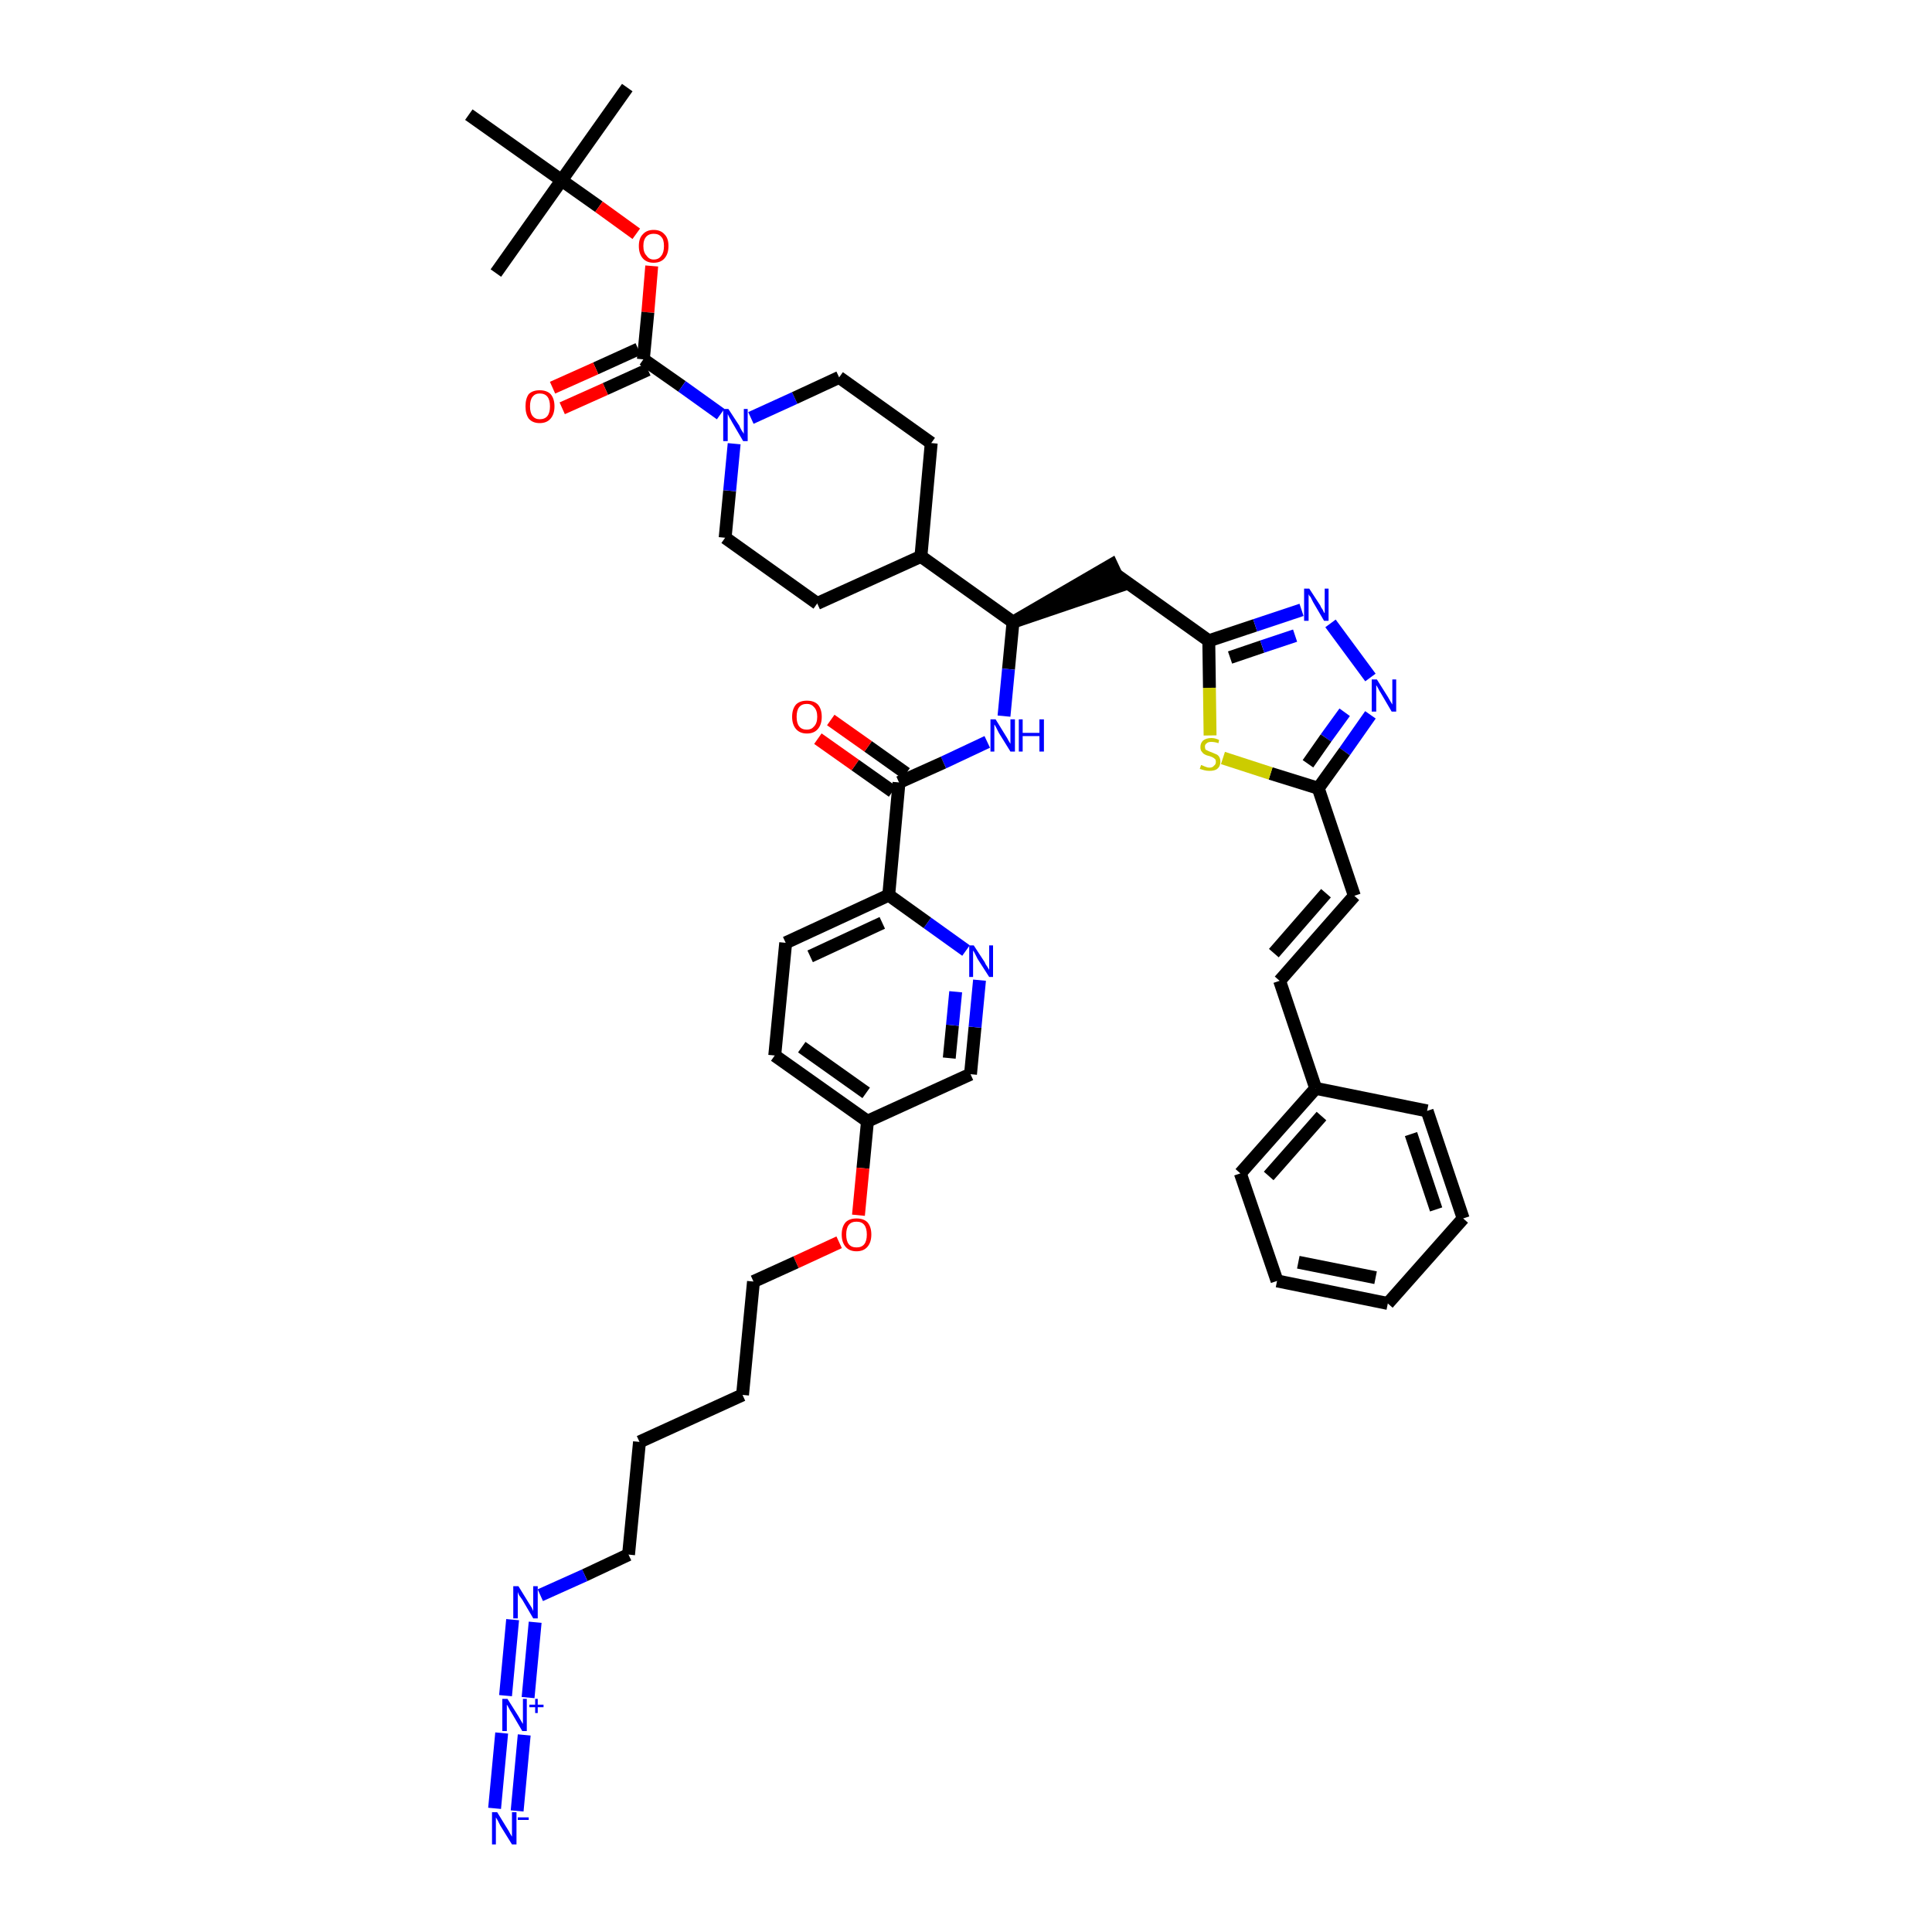 <?xml version='1.0' encoding='iso-8859-1'?>
<svg version='1.1' baseProfile='full'
              xmlns='http://www.w3.org/2000/svg'
                      xmlns:rdkit='http://www.rdkit.org/xml'
                      xmlns:xlink='http://www.w3.org/1999/xlink'
                  xml:space='preserve'
width='300px' height='300px' viewBox='0 0 300 300'>
<!-- END OF HEADER -->
<path class='bond-0 atom-0 atom-1' d='M 97.4,13.6 L 87.2,28.0' style='fill:none;fill-rule:evenodd;stroke:#000000;stroke-width:2.0px;stroke-linecap:butt;stroke-linejoin:miter;stroke-opacity:1' />
<path class='bond-1 atom-1 atom-2' d='M 87.2,28.0 L 77.0,42.4' style='fill:none;fill-rule:evenodd;stroke:#000000;stroke-width:2.0px;stroke-linecap:butt;stroke-linejoin:miter;stroke-opacity:1' />
<path class='bond-2 atom-1 atom-3' d='M 87.2,28.0 L 72.8,17.8' style='fill:none;fill-rule:evenodd;stroke:#000000;stroke-width:2.0px;stroke-linecap:butt;stroke-linejoin:miter;stroke-opacity:1' />
<path class='bond-3 atom-1 atom-4' d='M 87.2,28.0 L 93.0,32.1' style='fill:none;fill-rule:evenodd;stroke:#000000;stroke-width:2.0px;stroke-linecap:butt;stroke-linejoin:miter;stroke-opacity:1' />
<path class='bond-3 atom-1 atom-4' d='M 93.0,32.1 L 98.8,36.3' style='fill:none;fill-rule:evenodd;stroke:#FF0000;stroke-width:2.0px;stroke-linecap:butt;stroke-linejoin:miter;stroke-opacity:1' />
<path class='bond-4 atom-4 atom-5' d='M 101.2,41.3 L 100.6,48.5' style='fill:none;fill-rule:evenodd;stroke:#FF0000;stroke-width:2.0px;stroke-linecap:butt;stroke-linejoin:miter;stroke-opacity:1' />
<path class='bond-4 atom-4 atom-5' d='M 100.6,48.5 L 99.9,55.8' style='fill:none;fill-rule:evenodd;stroke:#000000;stroke-width:2.0px;stroke-linecap:butt;stroke-linejoin:miter;stroke-opacity:1' />
<path class='bond-5 atom-5 atom-6' d='M 99.1,54.2 L 92.5,57.2' style='fill:none;fill-rule:evenodd;stroke:#000000;stroke-width:2.0px;stroke-linecap:butt;stroke-linejoin:miter;stroke-opacity:1' />
<path class='bond-5 atom-5 atom-6' d='M 92.5,57.2 L 85.8,60.2' style='fill:none;fill-rule:evenodd;stroke:#FF0000;stroke-width:2.0px;stroke-linecap:butt;stroke-linejoin:miter;stroke-opacity:1' />
<path class='bond-5 atom-5 atom-6' d='M 100.6,57.4 L 94.0,60.4' style='fill:none;fill-rule:evenodd;stroke:#000000;stroke-width:2.0px;stroke-linecap:butt;stroke-linejoin:miter;stroke-opacity:1' />
<path class='bond-5 atom-5 atom-6' d='M 94.0,60.4 L 87.3,63.4' style='fill:none;fill-rule:evenodd;stroke:#FF0000;stroke-width:2.0px;stroke-linecap:butt;stroke-linejoin:miter;stroke-opacity:1' />
<path class='bond-6 atom-5 atom-7' d='M 99.9,55.8 L 105.9,60.0' style='fill:none;fill-rule:evenodd;stroke:#000000;stroke-width:2.0px;stroke-linecap:butt;stroke-linejoin:miter;stroke-opacity:1' />
<path class='bond-6 atom-5 atom-7' d='M 105.9,60.0 L 111.9,64.3' style='fill:none;fill-rule:evenodd;stroke:#0000FF;stroke-width:2.0px;stroke-linecap:butt;stroke-linejoin:miter;stroke-opacity:1' />
<path class='bond-7 atom-7 atom-8' d='M 116.6,64.9 L 123.4,61.8' style='fill:none;fill-rule:evenodd;stroke:#0000FF;stroke-width:2.0px;stroke-linecap:butt;stroke-linejoin:miter;stroke-opacity:1' />
<path class='bond-7 atom-7 atom-8' d='M 123.4,61.8 L 130.3,58.6' style='fill:none;fill-rule:evenodd;stroke:#000000;stroke-width:2.0px;stroke-linecap:butt;stroke-linejoin:miter;stroke-opacity:1' />
<path class='bond-44 atom-44 atom-7' d='M 112.6,83.5 L 113.3,76.2' style='fill:none;fill-rule:evenodd;stroke:#000000;stroke-width:2.0px;stroke-linecap:butt;stroke-linejoin:miter;stroke-opacity:1' />
<path class='bond-44 atom-44 atom-7' d='M 113.3,76.2 L 114.0,68.9' style='fill:none;fill-rule:evenodd;stroke:#0000FF;stroke-width:2.0px;stroke-linecap:butt;stroke-linejoin:miter;stroke-opacity:1' />
<path class='bond-8 atom-8 atom-9' d='M 130.3,58.6 L 144.6,68.8' style='fill:none;fill-rule:evenodd;stroke:#000000;stroke-width:2.0px;stroke-linecap:butt;stroke-linejoin:miter;stroke-opacity:1' />
<path class='bond-9 atom-9 atom-10' d='M 144.6,68.8 L 143.0,86.4' style='fill:none;fill-rule:evenodd;stroke:#000000;stroke-width:2.0px;stroke-linecap:butt;stroke-linejoin:miter;stroke-opacity:1' />
<path class='bond-10 atom-10 atom-11' d='M 143.0,86.4 L 157.3,96.6' style='fill:none;fill-rule:evenodd;stroke:#000000;stroke-width:2.0px;stroke-linecap:butt;stroke-linejoin:miter;stroke-opacity:1' />
<path class='bond-42 atom-10 atom-43' d='M 143.0,86.4 L 126.9,93.7' style='fill:none;fill-rule:evenodd;stroke:#000000;stroke-width:2.0px;stroke-linecap:butt;stroke-linejoin:miter;stroke-opacity:1' />
<path class='bond-11 atom-11 atom-12' d='M 157.3,96.6 L 174.1,90.9 L 172.6,87.7 Z' style='fill:#000000;fill-rule:evenodd;fill-opacity:1;stroke:#000000;stroke-width:2.0px;stroke-linecap:butt;stroke-linejoin:miter;stroke-opacity:1;' />
<path class='bond-25 atom-11 atom-26' d='M 157.3,96.6 L 156.6,103.9' style='fill:none;fill-rule:evenodd;stroke:#000000;stroke-width:2.0px;stroke-linecap:butt;stroke-linejoin:miter;stroke-opacity:1' />
<path class='bond-25 atom-11 atom-26' d='M 156.6,103.9 L 155.9,111.2' style='fill:none;fill-rule:evenodd;stroke:#0000FF;stroke-width:2.0px;stroke-linecap:butt;stroke-linejoin:miter;stroke-opacity:1' />
<path class='bond-12 atom-12 atom-13' d='M 173.4,89.3 L 187.7,99.5' style='fill:none;fill-rule:evenodd;stroke:#000000;stroke-width:2.0px;stroke-linecap:butt;stroke-linejoin:miter;stroke-opacity:1' />
<path class='bond-13 atom-13 atom-14' d='M 187.7,99.5 L 194.9,97.1' style='fill:none;fill-rule:evenodd;stroke:#000000;stroke-width:2.0px;stroke-linecap:butt;stroke-linejoin:miter;stroke-opacity:1' />
<path class='bond-13 atom-13 atom-14' d='M 194.9,97.1 L 202.1,94.7' style='fill:none;fill-rule:evenodd;stroke:#0000FF;stroke-width:2.0px;stroke-linecap:butt;stroke-linejoin:miter;stroke-opacity:1' />
<path class='bond-13 atom-13 atom-14' d='M 191.0,102.1 L 196.0,100.4' style='fill:none;fill-rule:evenodd;stroke:#000000;stroke-width:2.0px;stroke-linecap:butt;stroke-linejoin:miter;stroke-opacity:1' />
<path class='bond-13 atom-13 atom-14' d='M 196.0,100.4 L 201.1,98.7' style='fill:none;fill-rule:evenodd;stroke:#0000FF;stroke-width:2.0px;stroke-linecap:butt;stroke-linejoin:miter;stroke-opacity:1' />
<path class='bond-45 atom-25 atom-13' d='M 187.9,114.2 L 187.8,106.8' style='fill:none;fill-rule:evenodd;stroke:#CCCC00;stroke-width:2.0px;stroke-linecap:butt;stroke-linejoin:miter;stroke-opacity:1' />
<path class='bond-45 atom-25 atom-13' d='M 187.8,106.8 L 187.7,99.5' style='fill:none;fill-rule:evenodd;stroke:#000000;stroke-width:2.0px;stroke-linecap:butt;stroke-linejoin:miter;stroke-opacity:1' />
<path class='bond-14 atom-14 atom-15' d='M 206.6,96.8 L 212.8,105.2' style='fill:none;fill-rule:evenodd;stroke:#0000FF;stroke-width:2.0px;stroke-linecap:butt;stroke-linejoin:miter;stroke-opacity:1' />
<path class='bond-15 atom-15 atom-16' d='M 212.8,111.0 L 208.8,116.7' style='fill:none;fill-rule:evenodd;stroke:#0000FF;stroke-width:2.0px;stroke-linecap:butt;stroke-linejoin:miter;stroke-opacity:1' />
<path class='bond-15 atom-15 atom-16' d='M 208.8,116.7 L 204.7,122.4' style='fill:none;fill-rule:evenodd;stroke:#000000;stroke-width:2.0px;stroke-linecap:butt;stroke-linejoin:miter;stroke-opacity:1' />
<path class='bond-15 atom-15 atom-16' d='M 208.8,110.6 L 205.9,114.6' style='fill:none;fill-rule:evenodd;stroke:#0000FF;stroke-width:2.0px;stroke-linecap:butt;stroke-linejoin:miter;stroke-opacity:1' />
<path class='bond-15 atom-15 atom-16' d='M 205.9,114.6 L 203.1,118.6' style='fill:none;fill-rule:evenodd;stroke:#000000;stroke-width:2.0px;stroke-linecap:butt;stroke-linejoin:miter;stroke-opacity:1' />
<path class='bond-16 atom-16 atom-17' d='M 204.7,122.4 L 210.3,139.1' style='fill:none;fill-rule:evenodd;stroke:#000000;stroke-width:2.0px;stroke-linecap:butt;stroke-linejoin:miter;stroke-opacity:1' />
<path class='bond-24 atom-16 atom-25' d='M 204.7,122.4 L 197.3,120.1' style='fill:none;fill-rule:evenodd;stroke:#000000;stroke-width:2.0px;stroke-linecap:butt;stroke-linejoin:miter;stroke-opacity:1' />
<path class='bond-24 atom-16 atom-25' d='M 197.3,120.1 L 189.9,117.7' style='fill:none;fill-rule:evenodd;stroke:#CCCC00;stroke-width:2.0px;stroke-linecap:butt;stroke-linejoin:miter;stroke-opacity:1' />
<path class='bond-17 atom-17 atom-18' d='M 210.3,139.1 L 198.7,152.3' style='fill:none;fill-rule:evenodd;stroke:#000000;stroke-width:2.0px;stroke-linecap:butt;stroke-linejoin:miter;stroke-opacity:1' />
<path class='bond-17 atom-17 atom-18' d='M 205.9,138.7 L 197.8,148.0' style='fill:none;fill-rule:evenodd;stroke:#000000;stroke-width:2.0px;stroke-linecap:butt;stroke-linejoin:miter;stroke-opacity:1' />
<path class='bond-18 atom-18 atom-19' d='M 198.7,152.3 L 204.3,169.0' style='fill:none;fill-rule:evenodd;stroke:#000000;stroke-width:2.0px;stroke-linecap:butt;stroke-linejoin:miter;stroke-opacity:1' />
<path class='bond-19 atom-19 atom-20' d='M 204.3,169.0 L 192.6,182.2' style='fill:none;fill-rule:evenodd;stroke:#000000;stroke-width:2.0px;stroke-linecap:butt;stroke-linejoin:miter;stroke-opacity:1' />
<path class='bond-19 atom-19 atom-20' d='M 205.2,173.3 L 197.0,182.6' style='fill:none;fill-rule:evenodd;stroke:#000000;stroke-width:2.0px;stroke-linecap:butt;stroke-linejoin:miter;stroke-opacity:1' />
<path class='bond-47 atom-24 atom-19' d='M 221.6,172.5 L 204.3,169.0' style='fill:none;fill-rule:evenodd;stroke:#000000;stroke-width:2.0px;stroke-linecap:butt;stroke-linejoin:miter;stroke-opacity:1' />
<path class='bond-20 atom-20 atom-21' d='M 192.6,182.2 L 198.3,198.9' style='fill:none;fill-rule:evenodd;stroke:#000000;stroke-width:2.0px;stroke-linecap:butt;stroke-linejoin:miter;stroke-opacity:1' />
<path class='bond-21 atom-21 atom-22' d='M 198.3,198.9 L 215.5,202.4' style='fill:none;fill-rule:evenodd;stroke:#000000;stroke-width:2.0px;stroke-linecap:butt;stroke-linejoin:miter;stroke-opacity:1' />
<path class='bond-21 atom-21 atom-22' d='M 201.6,196.0 L 213.6,198.4' style='fill:none;fill-rule:evenodd;stroke:#000000;stroke-width:2.0px;stroke-linecap:butt;stroke-linejoin:miter;stroke-opacity:1' />
<path class='bond-22 atom-22 atom-23' d='M 215.5,202.4 L 227.2,189.2' style='fill:none;fill-rule:evenodd;stroke:#000000;stroke-width:2.0px;stroke-linecap:butt;stroke-linejoin:miter;stroke-opacity:1' />
<path class='bond-23 atom-23 atom-24' d='M 227.2,189.2 L 221.6,172.5' style='fill:none;fill-rule:evenodd;stroke:#000000;stroke-width:2.0px;stroke-linecap:butt;stroke-linejoin:miter;stroke-opacity:1' />
<path class='bond-23 atom-23 atom-24' d='M 223.0,187.8 L 219.1,176.1' style='fill:none;fill-rule:evenodd;stroke:#000000;stroke-width:2.0px;stroke-linecap:butt;stroke-linejoin:miter;stroke-opacity:1' />
<path class='bond-26 atom-26 atom-27' d='M 153.3,115.2 L 146.5,118.4' style='fill:none;fill-rule:evenodd;stroke:#0000FF;stroke-width:2.0px;stroke-linecap:butt;stroke-linejoin:miter;stroke-opacity:1' />
<path class='bond-26 atom-26 atom-27' d='M 146.5,118.4 L 139.6,121.5' style='fill:none;fill-rule:evenodd;stroke:#000000;stroke-width:2.0px;stroke-linecap:butt;stroke-linejoin:miter;stroke-opacity:1' />
<path class='bond-27 atom-27 atom-28' d='M 140.7,120.1 L 134.8,115.9' style='fill:none;fill-rule:evenodd;stroke:#000000;stroke-width:2.0px;stroke-linecap:butt;stroke-linejoin:miter;stroke-opacity:1' />
<path class='bond-27 atom-27 atom-28' d='M 134.8,115.9 L 129.0,111.8' style='fill:none;fill-rule:evenodd;stroke:#FF0000;stroke-width:2.0px;stroke-linecap:butt;stroke-linejoin:miter;stroke-opacity:1' />
<path class='bond-27 atom-27 atom-28' d='M 138.6,122.9 L 132.8,118.8' style='fill:none;fill-rule:evenodd;stroke:#000000;stroke-width:2.0px;stroke-linecap:butt;stroke-linejoin:miter;stroke-opacity:1' />
<path class='bond-27 atom-27 atom-28' d='M 132.8,118.8 L 127.0,114.7' style='fill:none;fill-rule:evenodd;stroke:#FF0000;stroke-width:2.0px;stroke-linecap:butt;stroke-linejoin:miter;stroke-opacity:1' />
<path class='bond-28 atom-27 atom-29' d='M 139.6,121.5 L 138.0,139.0' style='fill:none;fill-rule:evenodd;stroke:#000000;stroke-width:2.0px;stroke-linecap:butt;stroke-linejoin:miter;stroke-opacity:1' />
<path class='bond-29 atom-29 atom-30' d='M 138.0,139.0 L 122.0,146.4' style='fill:none;fill-rule:evenodd;stroke:#000000;stroke-width:2.0px;stroke-linecap:butt;stroke-linejoin:miter;stroke-opacity:1' />
<path class='bond-29 atom-29 atom-30' d='M 137.0,143.3 L 125.8,148.5' style='fill:none;fill-rule:evenodd;stroke:#000000;stroke-width:2.0px;stroke-linecap:butt;stroke-linejoin:miter;stroke-opacity:1' />
<path class='bond-46 atom-42 atom-29' d='M 150.0,147.6 L 144.0,143.3' style='fill:none;fill-rule:evenodd;stroke:#0000FF;stroke-width:2.0px;stroke-linecap:butt;stroke-linejoin:miter;stroke-opacity:1' />
<path class='bond-46 atom-42 atom-29' d='M 144.0,143.3 L 138.0,139.0' style='fill:none;fill-rule:evenodd;stroke:#000000;stroke-width:2.0px;stroke-linecap:butt;stroke-linejoin:miter;stroke-opacity:1' />
<path class='bond-30 atom-30 atom-31' d='M 122.0,146.4 L 120.3,163.9' style='fill:none;fill-rule:evenodd;stroke:#000000;stroke-width:2.0px;stroke-linecap:butt;stroke-linejoin:miter;stroke-opacity:1' />
<path class='bond-31 atom-31 atom-32' d='M 120.3,163.9 L 134.7,174.1' style='fill:none;fill-rule:evenodd;stroke:#000000;stroke-width:2.0px;stroke-linecap:butt;stroke-linejoin:miter;stroke-opacity:1' />
<path class='bond-31 atom-31 atom-32' d='M 124.5,162.6 L 134.5,169.7' style='fill:none;fill-rule:evenodd;stroke:#000000;stroke-width:2.0px;stroke-linecap:butt;stroke-linejoin:miter;stroke-opacity:1' />
<path class='bond-32 atom-32 atom-33' d='M 134.7,174.1 L 134.0,181.4' style='fill:none;fill-rule:evenodd;stroke:#000000;stroke-width:2.0px;stroke-linecap:butt;stroke-linejoin:miter;stroke-opacity:1' />
<path class='bond-32 atom-32 atom-33' d='M 134.0,181.4 L 133.3,188.7' style='fill:none;fill-rule:evenodd;stroke:#FF0000;stroke-width:2.0px;stroke-linecap:butt;stroke-linejoin:miter;stroke-opacity:1' />
<path class='bond-40 atom-32 atom-41' d='M 134.7,174.1 L 150.7,166.8' style='fill:none;fill-rule:evenodd;stroke:#000000;stroke-width:2.0px;stroke-linecap:butt;stroke-linejoin:miter;stroke-opacity:1' />
<path class='bond-33 atom-33 atom-34' d='M 130.3,192.9 L 123.6,196.0' style='fill:none;fill-rule:evenodd;stroke:#FF0000;stroke-width:2.0px;stroke-linecap:butt;stroke-linejoin:miter;stroke-opacity:1' />
<path class='bond-33 atom-33 atom-34' d='M 123.6,196.0 L 117.0,199.0' style='fill:none;fill-rule:evenodd;stroke:#000000;stroke-width:2.0px;stroke-linecap:butt;stroke-linejoin:miter;stroke-opacity:1' />
<path class='bond-34 atom-34 atom-35' d='M 117.0,199.0 L 115.3,216.6' style='fill:none;fill-rule:evenodd;stroke:#000000;stroke-width:2.0px;stroke-linecap:butt;stroke-linejoin:miter;stroke-opacity:1' />
<path class='bond-35 atom-35 atom-36' d='M 115.3,216.6 L 99.3,223.9' style='fill:none;fill-rule:evenodd;stroke:#000000;stroke-width:2.0px;stroke-linecap:butt;stroke-linejoin:miter;stroke-opacity:1' />
<path class='bond-36 atom-36 atom-37' d='M 99.3,223.9 L 97.6,241.4' style='fill:none;fill-rule:evenodd;stroke:#000000;stroke-width:2.0px;stroke-linecap:butt;stroke-linejoin:miter;stroke-opacity:1' />
<path class='bond-37 atom-37 atom-38' d='M 97.6,241.4 L 90.8,244.6' style='fill:none;fill-rule:evenodd;stroke:#000000;stroke-width:2.0px;stroke-linecap:butt;stroke-linejoin:miter;stroke-opacity:1' />
<path class='bond-37 atom-37 atom-38' d='M 90.8,244.6 L 83.9,247.7' style='fill:none;fill-rule:evenodd;stroke:#0000FF;stroke-width:2.0px;stroke-linecap:butt;stroke-linejoin:miter;stroke-opacity:1' />
<path class='bond-38 atom-38 atom-39' d='M 79.6,251.5 L 78.5,263.3' style='fill:none;fill-rule:evenodd;stroke:#0000FF;stroke-width:2.0px;stroke-linecap:butt;stroke-linejoin:miter;stroke-opacity:1' />
<path class='bond-38 atom-38 atom-39' d='M 83.1,251.9 L 82.0,263.6' style='fill:none;fill-rule:evenodd;stroke:#0000FF;stroke-width:2.0px;stroke-linecap:butt;stroke-linejoin:miter;stroke-opacity:1' />
<path class='bond-39 atom-39 atom-40' d='M 77.9,269.1 L 76.8,280.8' style='fill:none;fill-rule:evenodd;stroke:#0000FF;stroke-width:2.0px;stroke-linecap:butt;stroke-linejoin:miter;stroke-opacity:1' />
<path class='bond-39 atom-39 atom-40' d='M 81.4,269.4 L 80.3,281.2' style='fill:none;fill-rule:evenodd;stroke:#0000FF;stroke-width:2.0px;stroke-linecap:butt;stroke-linejoin:miter;stroke-opacity:1' />
<path class='bond-41 atom-41 atom-42' d='M 150.7,166.8 L 151.4,159.5' style='fill:none;fill-rule:evenodd;stroke:#000000;stroke-width:2.0px;stroke-linecap:butt;stroke-linejoin:miter;stroke-opacity:1' />
<path class='bond-41 atom-41 atom-42' d='M 151.4,159.5 L 152.1,152.2' style='fill:none;fill-rule:evenodd;stroke:#0000FF;stroke-width:2.0px;stroke-linecap:butt;stroke-linejoin:miter;stroke-opacity:1' />
<path class='bond-41 atom-41 atom-42' d='M 147.4,164.3 L 147.9,159.2' style='fill:none;fill-rule:evenodd;stroke:#000000;stroke-width:2.0px;stroke-linecap:butt;stroke-linejoin:miter;stroke-opacity:1' />
<path class='bond-41 atom-41 atom-42' d='M 147.9,159.2 L 148.4,154.0' style='fill:none;fill-rule:evenodd;stroke:#0000FF;stroke-width:2.0px;stroke-linecap:butt;stroke-linejoin:miter;stroke-opacity:1' />
<path class='bond-43 atom-43 atom-44' d='M 126.9,93.7 L 112.6,83.5' style='fill:none;fill-rule:evenodd;stroke:#000000;stroke-width:2.0px;stroke-linecap:butt;stroke-linejoin:miter;stroke-opacity:1' />
<path  class='atom-4' d='M 99.2 38.2
Q 99.2 37.0, 99.8 36.4
Q 100.4 35.7, 101.5 35.7
Q 102.6 35.7, 103.2 36.4
Q 103.8 37.0, 103.8 38.2
Q 103.8 39.4, 103.2 40.1
Q 102.6 40.8, 101.5 40.8
Q 100.4 40.8, 99.8 40.1
Q 99.2 39.4, 99.2 38.2
M 101.5 40.3
Q 102.3 40.3, 102.7 39.7
Q 103.1 39.2, 103.1 38.2
Q 103.1 37.2, 102.7 36.8
Q 102.3 36.3, 101.5 36.3
Q 100.8 36.3, 100.4 36.7
Q 99.9 37.2, 99.9 38.2
Q 99.9 39.2, 100.4 39.7
Q 100.8 40.3, 101.5 40.3
' fill='#FF0000'/>
<path  class='atom-6' d='M 81.6 63.1
Q 81.6 61.9, 82.1 61.2
Q 82.7 60.6, 83.8 60.6
Q 84.9 60.6, 85.5 61.2
Q 86.1 61.9, 86.1 63.1
Q 86.1 64.3, 85.5 65.0
Q 84.9 65.7, 83.8 65.7
Q 82.7 65.7, 82.1 65.0
Q 81.6 64.3, 81.6 63.1
M 83.8 65.1
Q 84.6 65.1, 85.0 64.6
Q 85.4 64.1, 85.4 63.1
Q 85.4 62.1, 85.0 61.6
Q 84.6 61.1, 83.8 61.1
Q 83.1 61.1, 82.7 61.6
Q 82.3 62.1, 82.3 63.1
Q 82.3 64.1, 82.7 64.6
Q 83.1 65.1, 83.8 65.1
' fill='#FF0000'/>
<path  class='atom-7' d='M 113.1 63.5
L 114.8 66.1
Q 114.9 66.4, 115.2 66.9
Q 115.5 67.3, 115.5 67.4
L 115.5 63.5
L 116.1 63.5
L 116.1 68.5
L 115.4 68.5
L 113.7 65.6
Q 113.5 65.2, 113.3 64.9
Q 113.1 64.5, 113.0 64.3
L 113.0 68.5
L 112.3 68.5
L 112.3 63.5
L 113.1 63.5
' fill='#0000FF'/>
<path  class='atom-14' d='M 203.3 91.4
L 205.0 94.0
Q 205.1 94.3, 205.4 94.7
Q 205.6 95.2, 205.7 95.2
L 205.7 91.4
L 206.3 91.4
L 206.3 96.4
L 205.6 96.4
L 203.9 93.5
Q 203.7 93.1, 203.5 92.7
Q 203.2 92.4, 203.2 92.2
L 203.2 96.4
L 202.5 96.4
L 202.5 91.4
L 203.3 91.4
' fill='#0000FF'/>
<path  class='atom-15' d='M 213.8 105.5
L 215.5 108.2
Q 215.6 108.4, 215.9 108.9
Q 216.2 109.4, 216.2 109.4
L 216.2 105.5
L 216.8 105.5
L 216.8 110.5
L 216.1 110.5
L 214.4 107.6
Q 214.2 107.3, 214.0 106.9
Q 213.8 106.5, 213.7 106.4
L 213.7 110.5
L 213.0 110.5
L 213.0 105.5
L 213.8 105.5
' fill='#0000FF'/>
<path  class='atom-25' d='M 186.5 118.8
Q 186.6 118.8, 186.8 118.9
Q 187.0 119.0, 187.3 119.1
Q 187.5 119.2, 187.8 119.2
Q 188.3 119.2, 188.5 118.9
Q 188.8 118.7, 188.8 118.3
Q 188.8 118.0, 188.7 117.9
Q 188.5 117.7, 188.3 117.6
Q 188.1 117.5, 187.8 117.4
Q 187.3 117.3, 187.0 117.1
Q 186.8 117.0, 186.6 116.7
Q 186.4 116.5, 186.4 116.0
Q 186.4 115.4, 186.8 115.0
Q 187.3 114.6, 188.1 114.6
Q 188.7 114.6, 189.3 114.9
L 189.2 115.4
Q 188.6 115.2, 188.1 115.2
Q 187.6 115.2, 187.4 115.4
Q 187.1 115.6, 187.1 115.9
Q 187.1 116.2, 187.2 116.4
Q 187.4 116.5, 187.6 116.6
Q 187.8 116.7, 188.1 116.8
Q 188.6 117.0, 188.8 117.1
Q 189.1 117.2, 189.3 117.5
Q 189.5 117.8, 189.5 118.3
Q 189.5 119.0, 189.0 119.4
Q 188.6 119.7, 187.8 119.7
Q 187.4 119.7, 187.0 119.6
Q 186.7 119.5, 186.3 119.4
L 186.5 118.8
' fill='#CCCC00'/>
<path  class='atom-26' d='M 154.6 111.7
L 156.2 114.3
Q 156.4 114.6, 156.6 115.0
Q 156.9 115.5, 156.9 115.5
L 156.9 111.7
L 157.6 111.7
L 157.6 116.7
L 156.9 116.7
L 155.1 113.8
Q 154.9 113.4, 154.7 113.0
Q 154.5 112.6, 154.4 112.5
L 154.4 116.7
L 153.8 116.7
L 153.8 111.7
L 154.6 111.7
' fill='#0000FF'/>
<path  class='atom-26' d='M 158.2 111.7
L 158.8 111.7
L 158.8 113.8
L 161.4 113.8
L 161.4 111.7
L 162.1 111.7
L 162.1 116.7
L 161.4 116.7
L 161.4 114.3
L 158.8 114.3
L 158.8 116.7
L 158.2 116.7
L 158.2 111.7
' fill='#0000FF'/>
<path  class='atom-28' d='M 123.0 111.3
Q 123.0 110.1, 123.6 109.4
Q 124.2 108.8, 125.3 108.8
Q 126.4 108.8, 127.0 109.4
Q 127.6 110.1, 127.6 111.3
Q 127.6 112.5, 127.0 113.2
Q 126.4 113.9, 125.3 113.9
Q 124.2 113.9, 123.6 113.2
Q 123.0 112.5, 123.0 111.3
M 125.3 113.3
Q 126.0 113.3, 126.4 112.8
Q 126.9 112.3, 126.9 111.3
Q 126.9 110.3, 126.4 109.8
Q 126.0 109.3, 125.3 109.3
Q 124.5 109.3, 124.1 109.8
Q 123.7 110.3, 123.7 111.3
Q 123.7 112.3, 124.1 112.8
Q 124.5 113.3, 125.3 113.3
' fill='#FF0000'/>
<path  class='atom-33' d='M 130.7 191.7
Q 130.7 190.5, 131.3 189.8
Q 131.9 189.2, 133.0 189.2
Q 134.1 189.2, 134.7 189.8
Q 135.3 190.5, 135.3 191.7
Q 135.3 192.9, 134.7 193.6
Q 134.1 194.3, 133.0 194.3
Q 131.9 194.3, 131.3 193.6
Q 130.7 192.9, 130.7 191.7
M 133.0 193.7
Q 133.8 193.7, 134.2 193.2
Q 134.6 192.7, 134.6 191.7
Q 134.6 190.7, 134.2 190.2
Q 133.8 189.7, 133.0 189.7
Q 132.2 189.7, 131.8 190.2
Q 131.4 190.7, 131.4 191.7
Q 131.4 192.7, 131.8 193.2
Q 132.2 193.7, 133.0 193.7
' fill='#FF0000'/>
<path  class='atom-38' d='M 80.5 246.3
L 82.1 248.9
Q 82.3 249.2, 82.6 249.7
Q 82.8 250.1, 82.8 250.2
L 82.8 246.3
L 83.5 246.3
L 83.5 251.3
L 82.8 251.3
L 81.1 248.4
Q 80.8 248.0, 80.6 247.7
Q 80.4 247.3, 80.4 247.1
L 80.4 251.3
L 79.7 251.3
L 79.7 246.3
L 80.5 246.3
' fill='#0000FF'/>
<path  class='atom-39' d='M 78.8 263.8
L 80.5 266.5
Q 80.6 266.7, 80.9 267.2
Q 81.2 267.7, 81.2 267.7
L 81.2 263.8
L 81.8 263.8
L 81.8 268.8
L 81.1 268.8
L 79.4 265.9
Q 79.2 265.6, 79.0 265.2
Q 78.8 264.8, 78.7 264.7
L 78.7 268.8
L 78.0 268.8
L 78.0 263.8
L 78.8 263.8
' fill='#0000FF'/>
<path  class='atom-39' d='M 82.2 264.7
L 83.1 264.7
L 83.1 263.8
L 83.5 263.8
L 83.5 264.7
L 84.4 264.7
L 84.4 265.1
L 83.5 265.1
L 83.5 266.0
L 83.1 266.0
L 83.1 265.1
L 82.2 265.1
L 82.2 264.7
' fill='#0000FF'/>
<path  class='atom-40' d='M 77.2 281.4
L 78.8 284.0
Q 79.0 284.3, 79.2 284.7
Q 79.5 285.2, 79.5 285.2
L 79.5 281.4
L 80.2 281.4
L 80.2 286.4
L 79.5 286.4
L 77.7 283.5
Q 77.5 283.1, 77.3 282.7
Q 77.1 282.4, 77.0 282.2
L 77.0 286.4
L 76.4 286.4
L 76.4 281.4
L 77.2 281.4
' fill='#0000FF'/>
<path  class='atom-40' d='M 80.4 282.2
L 82.1 282.2
L 82.1 282.6
L 80.4 282.6
L 80.4 282.2
' fill='#0000FF'/>
<path  class='atom-42' d='M 151.2 146.8
L 152.9 149.4
Q 153.0 149.7, 153.3 150.1
Q 153.6 150.6, 153.6 150.6
L 153.6 146.8
L 154.2 146.8
L 154.2 151.7
L 153.6 151.7
L 151.8 148.9
Q 151.6 148.5, 151.4 148.1
Q 151.2 147.7, 151.1 147.6
L 151.1 151.7
L 150.5 151.7
L 150.5 146.8
L 151.2 146.8
' fill='#0000FF'/>
</svg>
